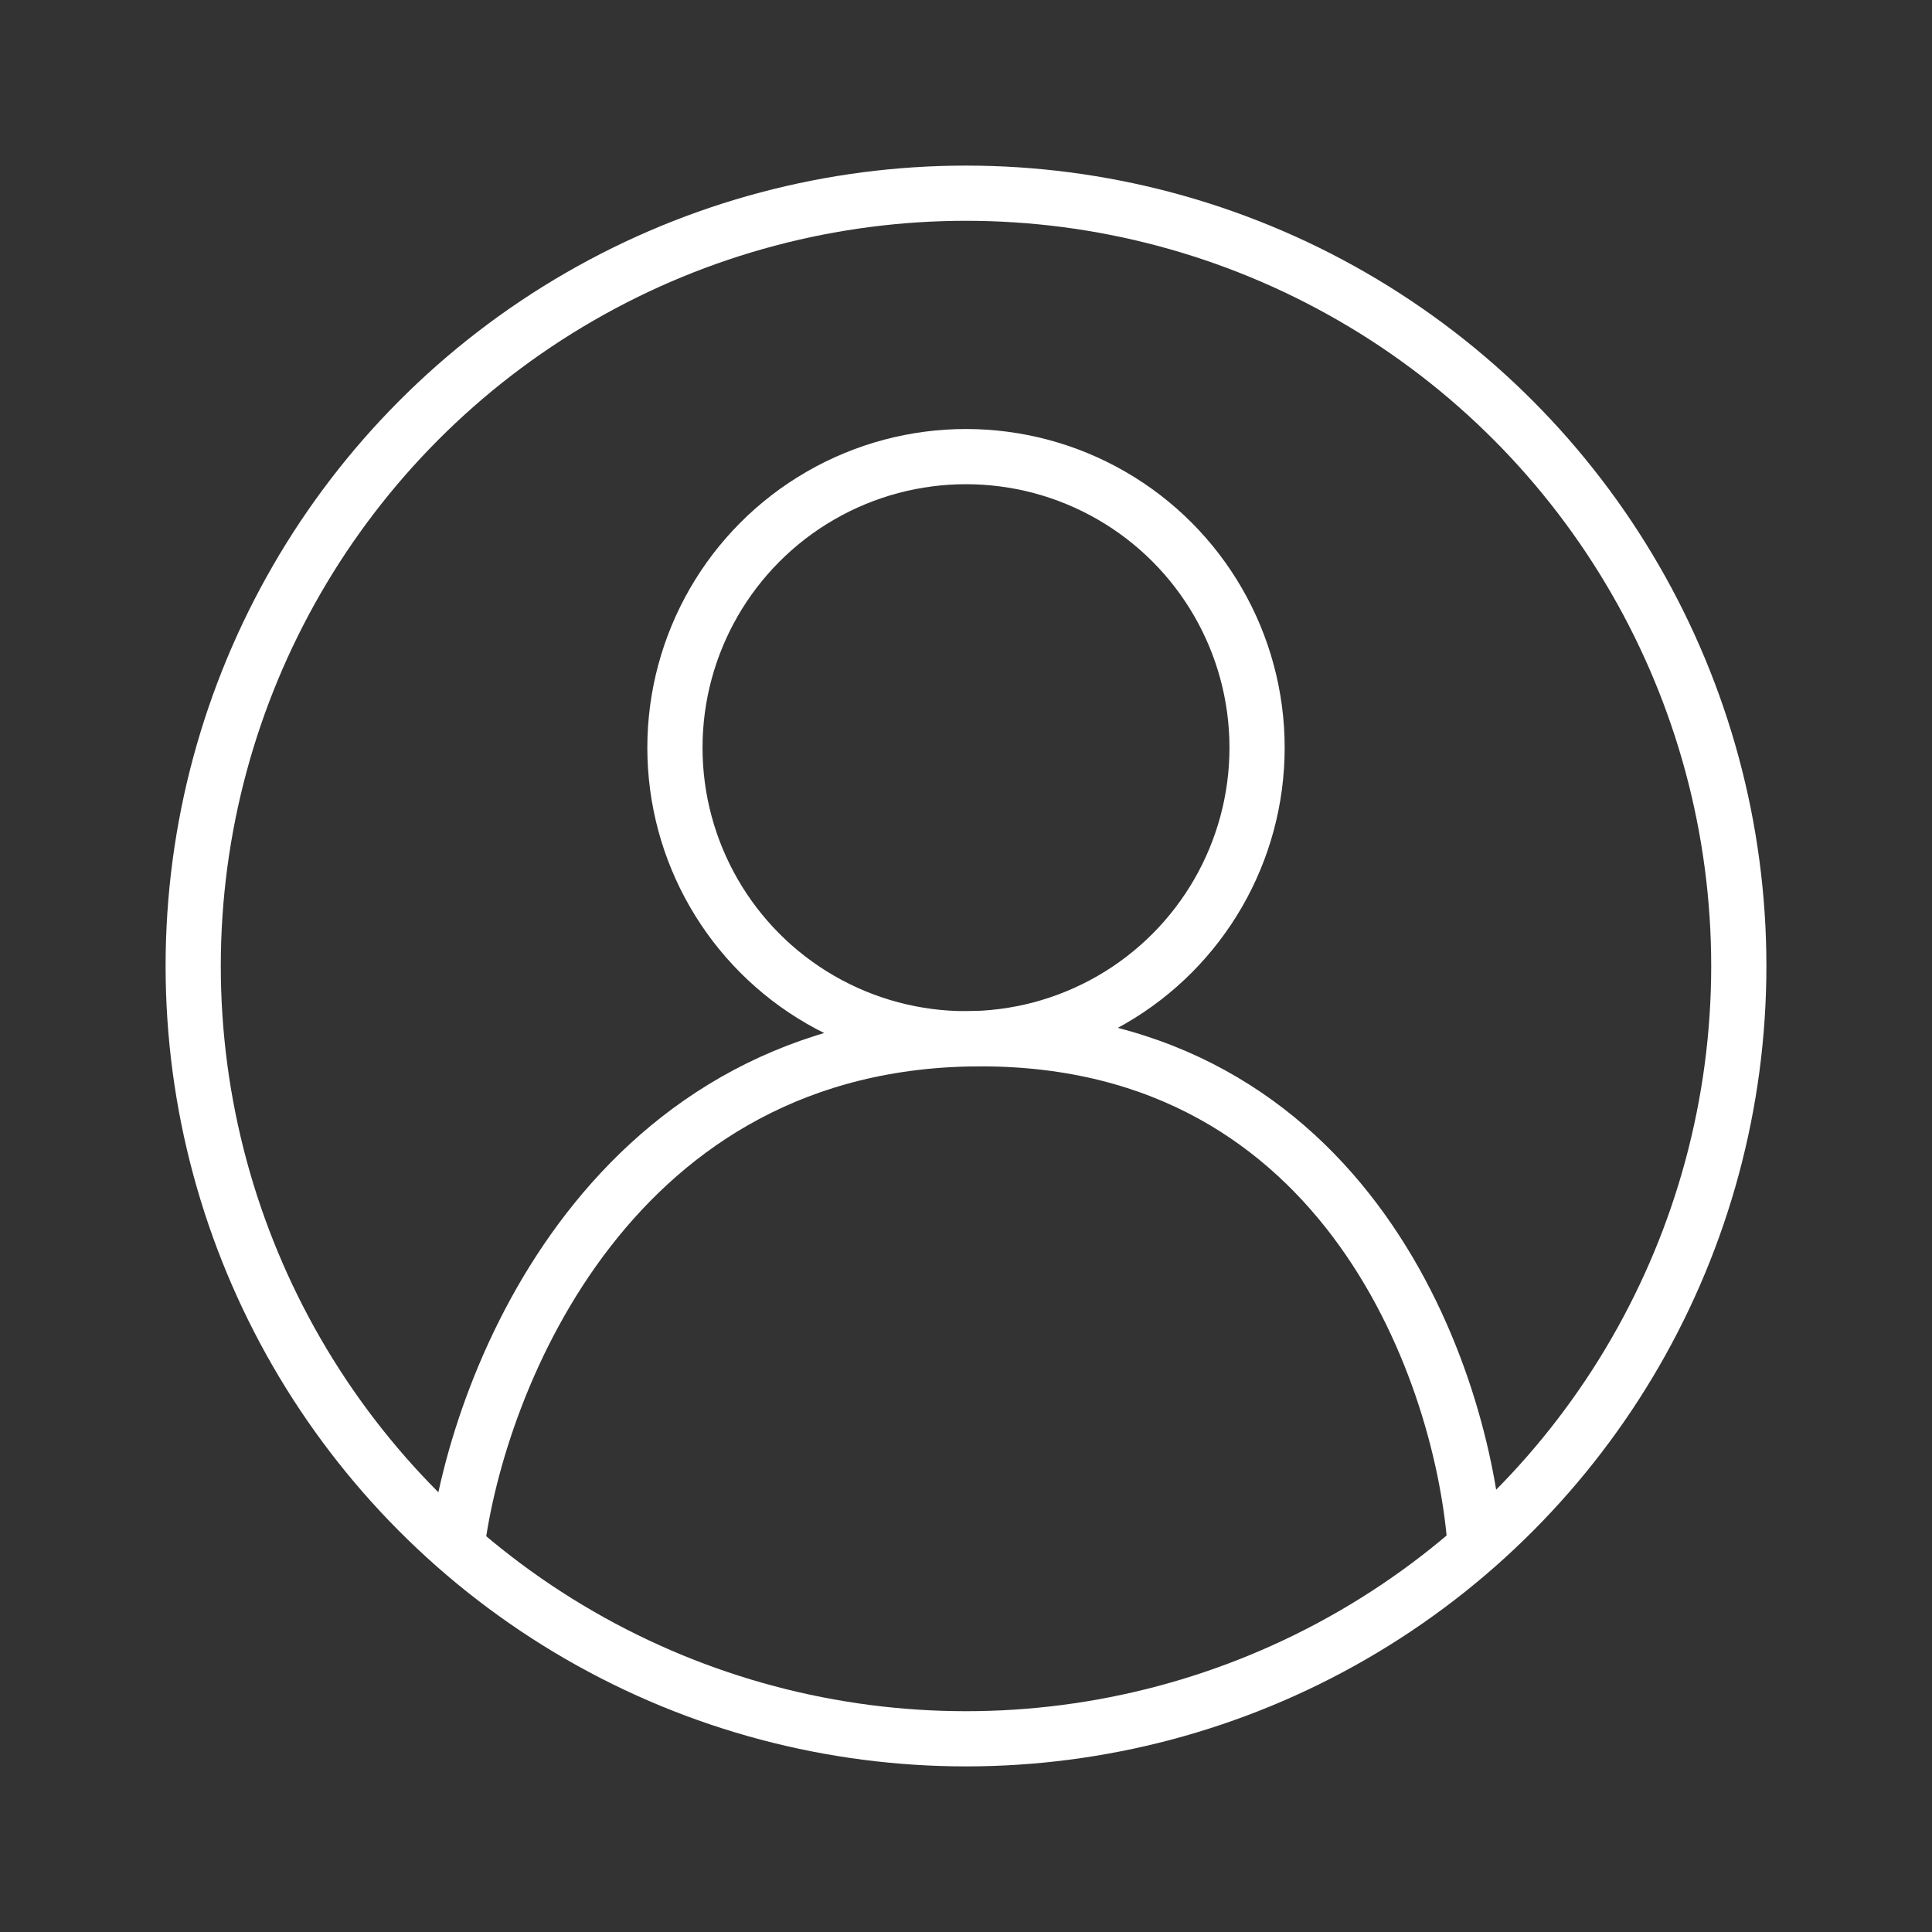 <svg width="35" height="35" viewBox="0 0 35 35" fill="none" xmlns="http://www.w3.org/2000/svg">
<rect x="0" y="0" width="35" height="35" fill="#333333" stroke="none"/>
<circle cx="17.5" cy="17.5" r="14" stroke="white"/>
<circle cx="17.5" cy="13.545" r="5.273" stroke="white"/>
<path d="M8.273 28.046C8.658 24.97 11.096 18.818 17.768 18.818C24.439 18.818 26.521 24.97 26.727 28.046" stroke="white"/>
</svg>
